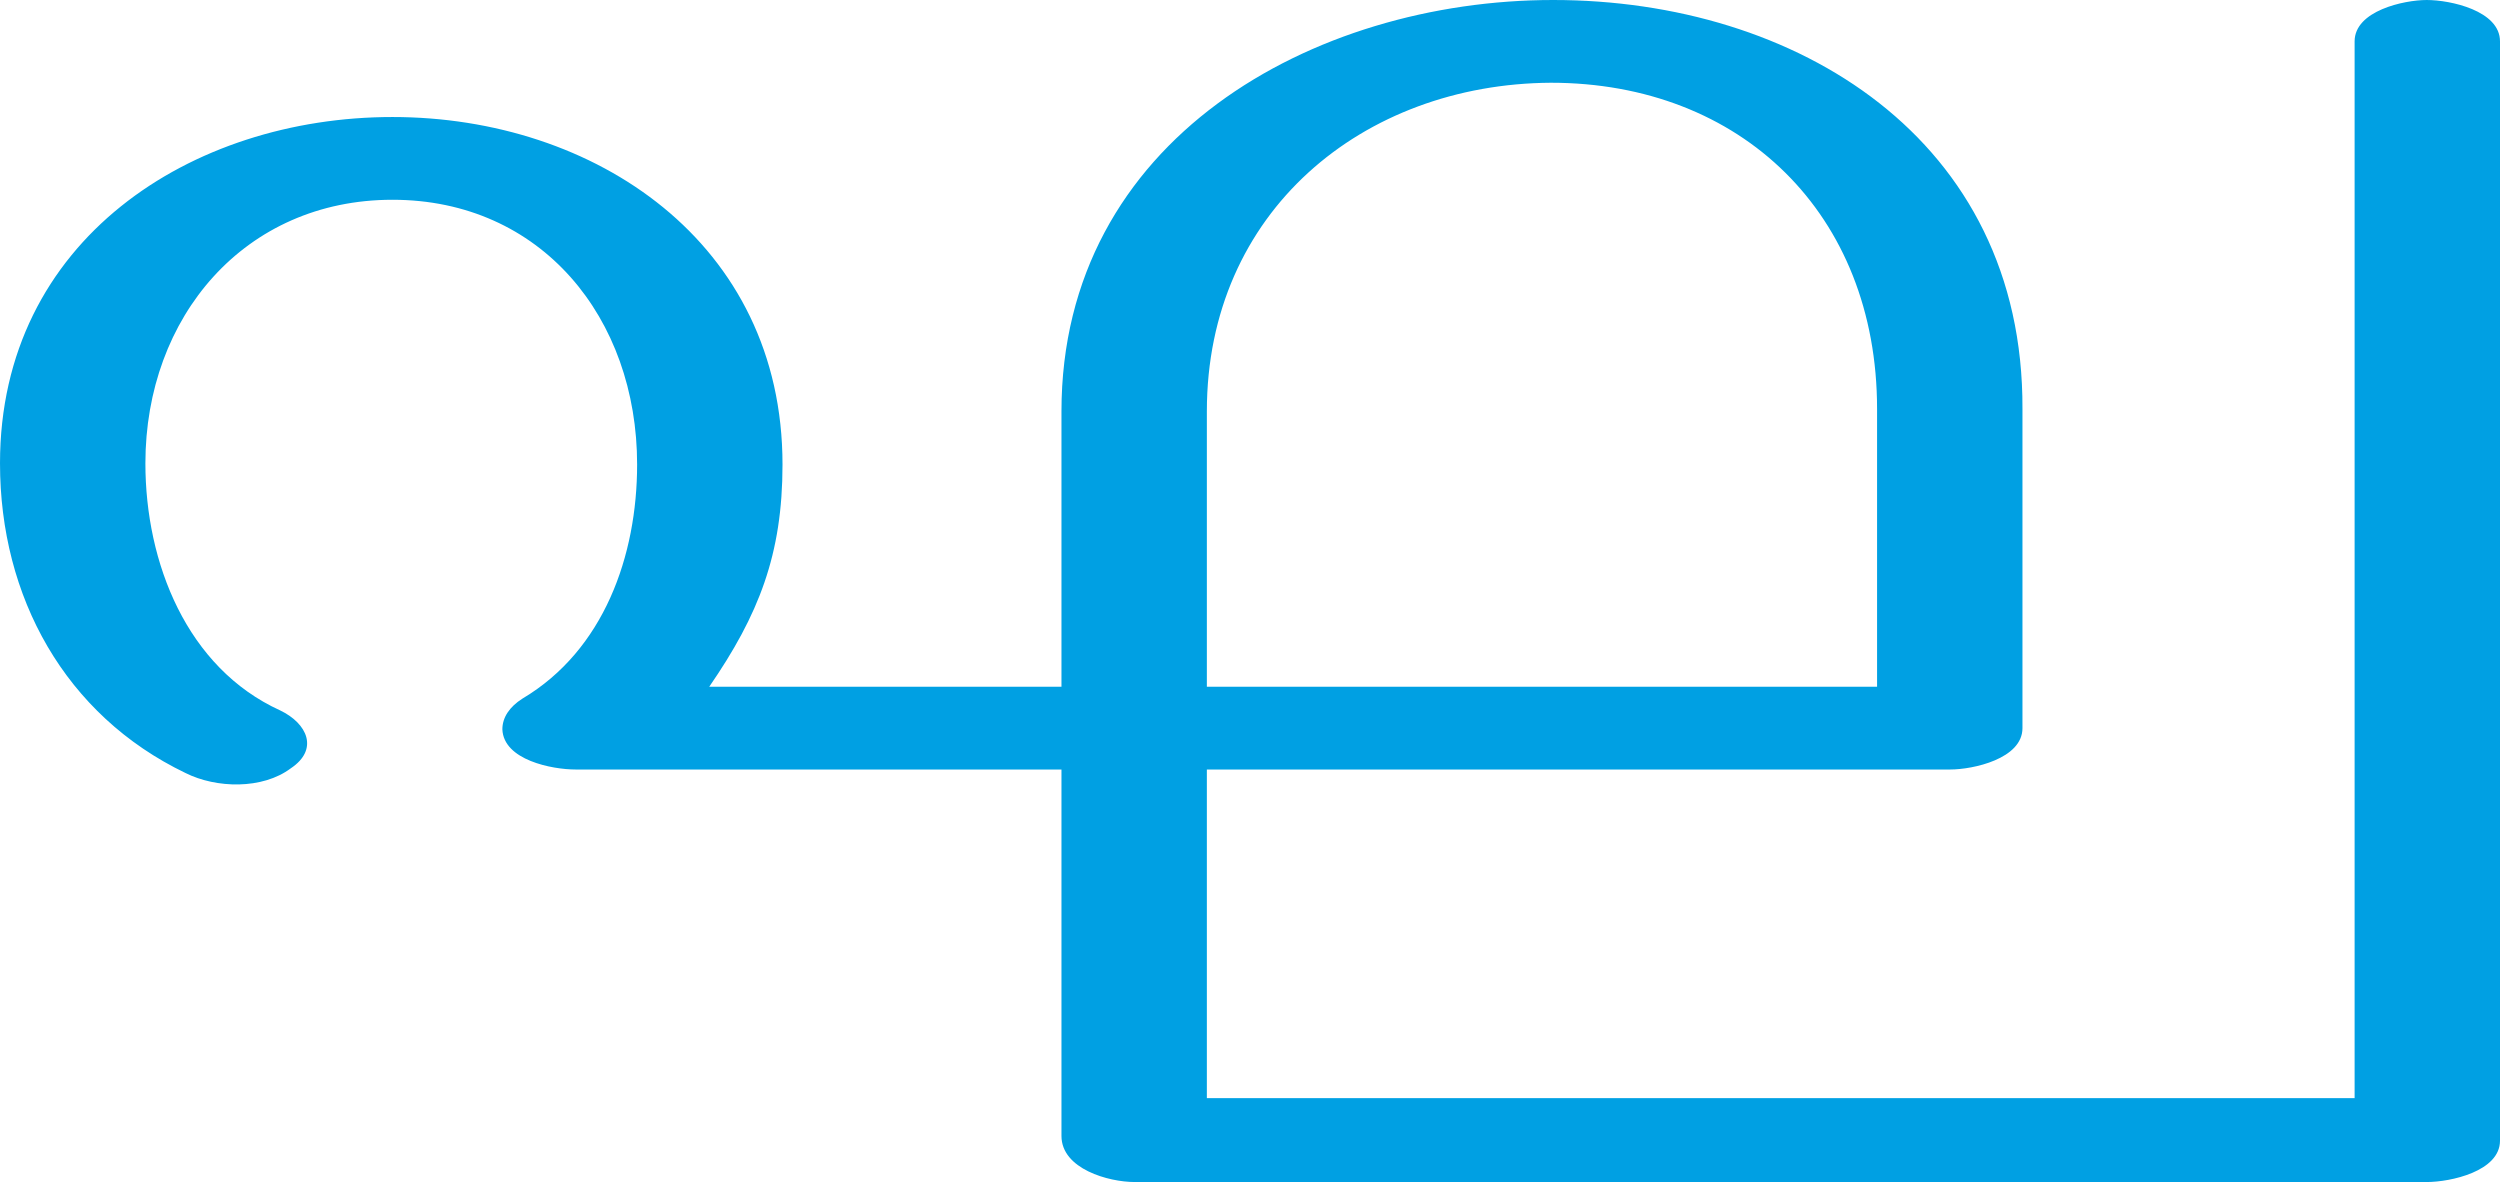 <?xml version="1.0" encoding="UTF-8"?>
<!DOCTYPE svg PUBLIC "-//W3C//DTD SVG 1.1//EN" "http://www.w3.org/Graphics/SVG/1.1/DTD/svg11.dtd">
<!-- Creator: CorelDRAW X8 -->
<svg xmlns="http://www.w3.org/2000/svg" xml:space="preserve" width="2115px" height="1000px" version="1.1" style="shape-rendering:geometricPrecision; text-rendering:geometricPrecision; image-rendering:optimizeQuality; fill-rule:evenodd; clip-rule:evenodd"
viewBox="0 0 2115 1000"
 xmlns:xlink="http://www.w3.org/1999/xlink">
 <defs>
  <style type="text/css">
   <![CDATA[
    .fil0 {fill:#00A0E3;fill-rule:nonzero}
   ]]>
  </style>
 </defs>
 <g id="Layer_x0020_1">
  <path class="fil0" d="M1992 35l0 894 -971 0 0 -278 629 0c19,0 61,-9 61,-35l0 -270c1,-229 -192,-346 -397,-346 -203,0 -416,118 -416,348l0 233 -298 0c42,-61 62,-112 62,-188 0,-188 -159,-294 -330,-294 -170,0 -332,104 -332,293 0,113 55,213 157,262 26,13 65,14 89,-4 24,-16 14,-38 -9,-49 -79,-36 -114,-125 -114,-209 0,-124 84,-223 209,-223 126,0 207,100 207,224 0,77 -28,157 -97,198 -11,7 -17,16 -17,26 1,26 42,34 62,34l411 0 0 310c0,28 40,39 62,39l1093 0c20,0 62,-9 62,-35l0 -930c0,-26 -42,-35 -62,-35 -19,0 -61,9 -61,35zm-404 546l-567 0 0 -233c0,-169 132,-277 291,-278 161,0 276,111 276,276l0 235z"/>
 </g>
</svg>
